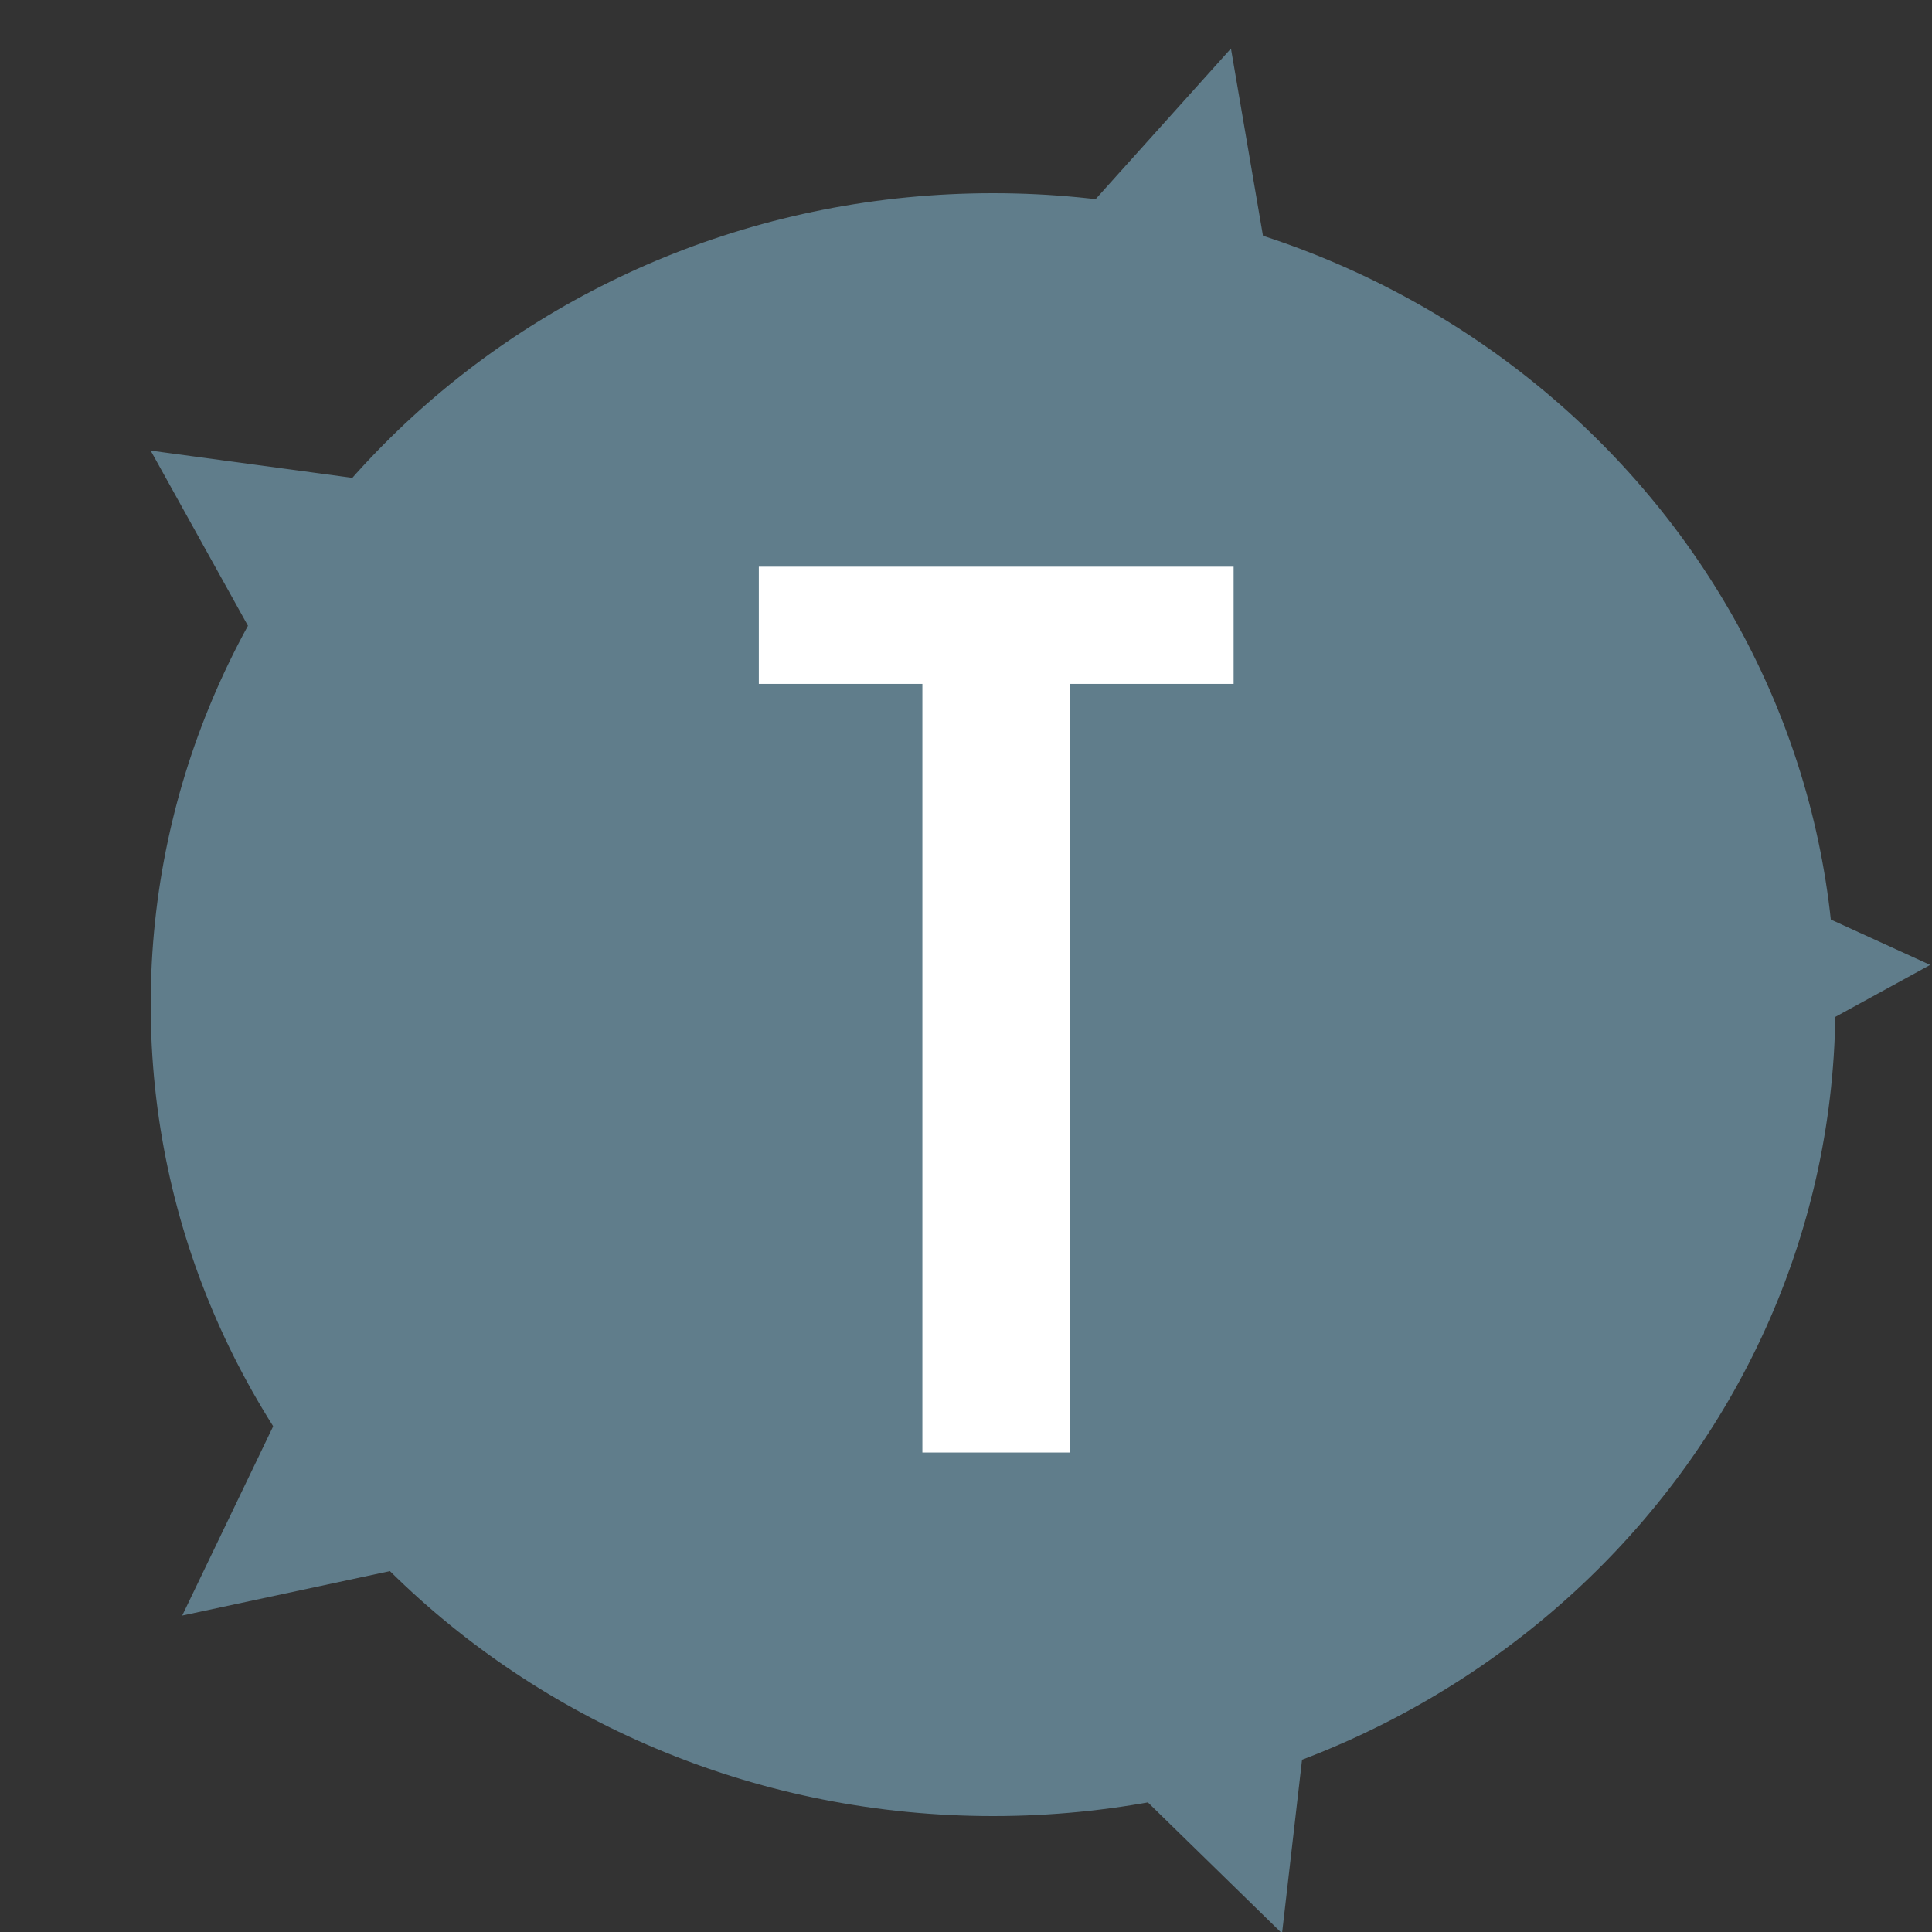 <?xml version="1.0" encoding="UTF-8"?>
<svg xmlns="http://www.w3.org/2000/svg" xmlns:xlink="http://www.w3.org/1999/xlink" width="500pt" height="500pt" viewBox="0 0 500 500" version="1.1">
<rect x="0" y="0" width="500" height="500" fill="#333333" stroke="none"/>
<defs>
<g>
<symbol overflow="visible" id="glyph0-0">
<path style="stroke:none;" d="M 21 0 L 21 -239.203 L 147 -239.203 L 147 0 Z M 42 -18.75 L 126 -18.75 L 126 -220.453 L 42 -220.453 Z M 42 -18.75 "/>
</symbol>
<symbol overflow="visible" id="glyph0-1">
<path style="stroke:none;" d="M 126.984 -198.922 L 84.656 -198.922 L 84.656 0 L 46.438 0 L 46.438 -198.922 L 4.109 -198.922 L 4.109 -229.25 L 126.984 -229.25 Z M 126.984 -198.922 "/>
</symbol>
</g>
</defs>
<g id="surface1">
<path style=" stroke:none;fill-rule:nonzero;fill:rgb(37.599%,48.999%,54.5%);fill-opacity:1;" d="M 39 260 C 39 375.98 136.602 470 257 470 C 377.398 470 475 375.98 475 260 C 475 144.02 377.398 50 257 50 C 136.602 50 39 144.02 39 260 "/>
<path style=" stroke:none;fill-rule:nonzero;fill:rgb(37.599%,48.999%,54.5%);fill-opacity:1;" d="M 331.789 500.363 L 211.527 382.93 L 47.16 418.102 L 121.051 264.348 L 38.992 116.621 L 204.918 139.031 L 318.57 12.559 L 347.23 180.16 L 499.531 249.723 L 351.316 330.898 Z M 331.789 500.363 "/>
<g style="fill:rgb(100%,100%,100%);fill-opacity:1;">
  <use xlink:href="#glyph0-1" x="192.275" y="375.912"/>
</g>
</g>
</svg>
